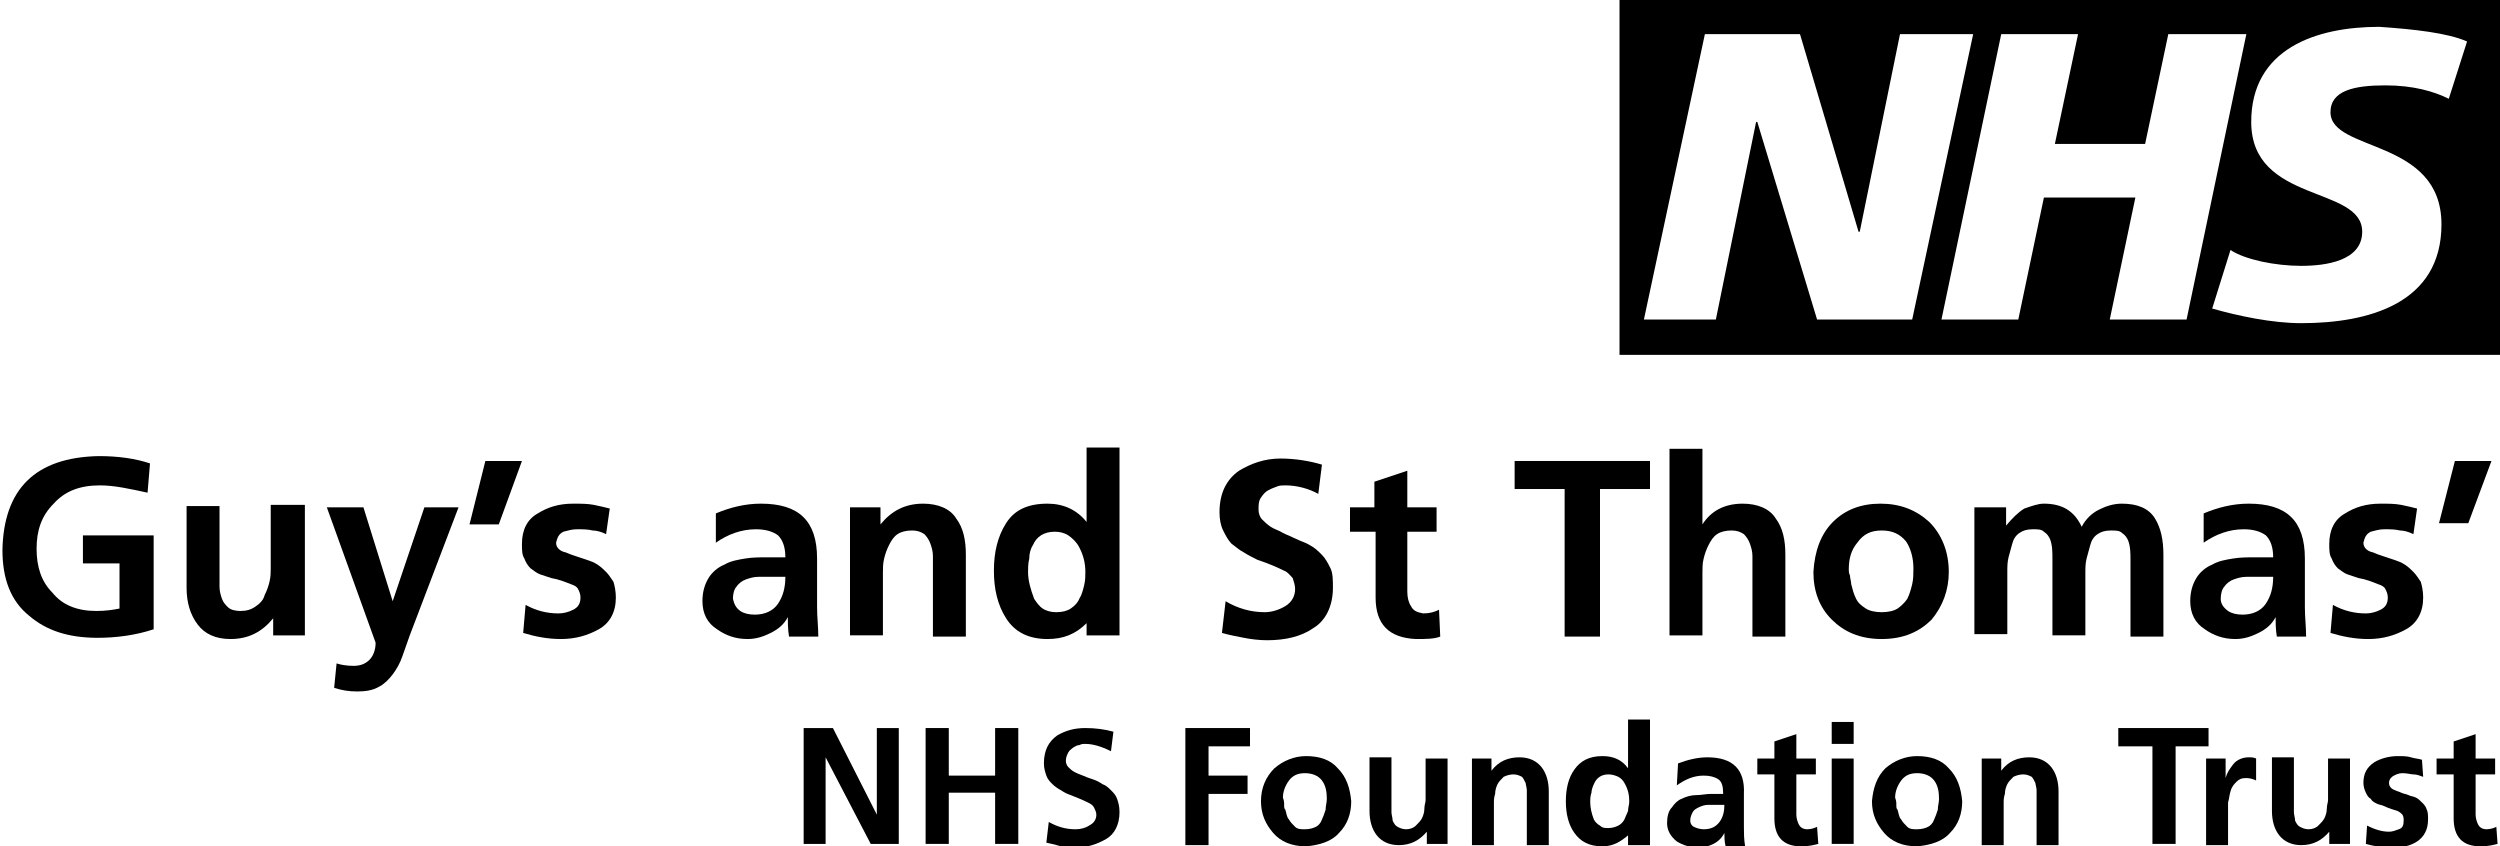 <?xml version="1.0" encoding="utf-8"?>
<!-- Generator: Adobe Illustrator 26.0.1, SVG Export Plug-In . SVG Version: 6.00 Build 0)  -->
<svg version="1.1" id="Layer_1" xmlns="http://www.w3.org/2000/svg" xmlns:xlink="http://www.w3.org/1999/xlink" x="0px" y="0px"
	 viewBox="0 0 205 69.4" style="enable-background:new 0 0 205 69.4;" xml:space="preserve">
<g>
	<path d="M132.8,0v29.1H205V0H132.8z M149,26.2L144.1,10H144l-3.3,16.2h-5.9l5-23.4h7.8l4.8,16.2h0.1l3.3-16.2h6l-5,23.4H149z
		 M173,26.2l2.1-10h-7.5l-2.1,10h-6.3l4.9-23.4h6.3l-1.9,9h7.4l1.9-9h6.4l-4.9,23.4H173z M200.8,8.1c-1.2-0.6-2.9-1.1-5.2-1.1
		c-2.5,0-4.5,0.4-4.5,2.2c0,3.3,9.1,2.1,9.1,9.2c0,6.5-6,8.1-11.5,8.1c-2.4,0-5.2-0.6-7.3-1.2l1.5-4.8c1.2,0.8,3.7,1.3,5.8,1.3
		c2,0,5-0.4,5-2.8c0-3.8-9.1-2.3-9.1-9c0-6,5.3-7.8,10.5-7.8c2.9,0.2,5.6,0.5,7.2,1.2L200.8,8.1z"/>
	<path d="M6.8,46.2h3v3.7c-0.5,0.1-1.1,0.2-1.9,0.2c-1.6,0-2.8-0.5-3.6-1.5C3.4,47.7,3,46.5,3,45s0.4-2.7,1.4-3.7
		c0.9-1,2.1-1.5,3.8-1.5c1.2,0,2.5,0.3,3.9,0.6l0.2-2.4c-1.2-0.4-2.6-0.6-4.2-0.6c-5.2,0.1-7.8,2.7-7.9,7.7c0,2.4,0.7,4.2,2.2,5.4
		c1.4,1.2,3.2,1.8,5.6,1.8c1.5,0,3.1-0.2,4.6-0.7v-7.7H6.8V46.2z"/>
	<path d="M22.2,46.6c0,0.3,0,0.7-0.1,1.1c-0.1,0.4-0.2,0.7-0.4,1.1c-0.1,0.4-0.4,0.7-0.7,0.9c-0.4,0.3-0.8,0.4-1.3,0.4
		c-0.4,0-0.8-0.1-1-0.3c-0.2-0.2-0.4-0.4-0.5-0.7c-0.1-0.3-0.2-0.6-0.2-1c0-0.2,0-0.3,0-0.5s0-0.3,0-0.5v-5.6h-2.7v6.7
		c0,1.2,0.3,2.2,0.9,3c0.6,0.8,1.5,1.2,2.7,1.2c1.5,0,2.6-0.6,3.5-1.7v1.4H25V41.4h-2.8V46.6z"/>
	<path d="M32.2,49.3l-2.4-7.7h-3l4,11.1c0,0.6-0.2,1.1-0.5,1.4s-0.7,0.5-1.3,0.5s-1.1-0.1-1.4-0.2l-0.2,2c0.6,0.2,1.2,0.3,1.9,0.3
		s1.3-0.1,1.8-0.4c0.4-0.2,0.8-0.6,1.1-1c0.3-0.4,0.6-0.9,0.8-1.5c0.2-0.6,0.4-1.1,0.6-1.7l4-10.5h-2.8L32.2,49.3z"/>
	<polygon points="39.8,37.8 38.5,43 40.9,43 42.8,37.8 	"/>
	<path d="M49.7,46.9c-0.2-0.2-0.4-0.4-0.7-0.6c-0.3-0.2-0.6-0.3-0.9-0.4c-0.3-0.1-0.6-0.2-0.9-0.3c-0.3-0.1-0.6-0.2-0.8-0.3
		c-0.5-0.1-0.8-0.4-0.8-0.8c0.1-0.4,0.2-0.7,0.6-0.9c0.4-0.1,0.7-0.2,1.1-0.2c0.5,0,0.9,0,1.3,0.1c0.3,0,0.7,0.1,1.1,0.3l0.3-2.1
		c-0.4-0.1-0.8-0.2-1.3-0.3s-1.1-0.1-1.7-0.1c-1.2,0-2.1,0.3-2.9,0.8c-0.9,0.5-1.3,1.4-1.3,2.5c0,0.5,0,0.9,0.2,1.2
		c0.1,0.3,0.3,0.6,0.5,0.8c0.3,0.2,0.5,0.4,0.8,0.5c0.3,0.1,0.6,0.2,0.9,0.3c0.6,0.1,1.1,0.3,1.6,0.5c0.3,0.1,0.5,0.2,0.6,0.4
		c0.1,0.2,0.2,0.4,0.2,0.7c0,0.5-0.2,0.8-0.6,1c-0.4,0.2-0.8,0.3-1.2,0.3c-0.9,0-1.8-0.2-2.7-0.7l-0.2,2.3c1,0.3,2,0.5,3.1,0.5
		c1.2,0,2.2-0.3,3.1-0.8c0.9-0.5,1.4-1.4,1.4-2.6c0-0.5-0.1-1-0.2-1.3C50.1,47.4,49.9,47.1,49.7,46.9z"/>
	<path d="M67,49.8c0-0.7,0-1.6,0-2.6v-1.4c0-3.1-1.5-4.5-4.6-4.5c-1.3,0-2.5,0.3-3.7,0.8v2.4c1-0.7,2.1-1.1,3.3-1.1
		c0.8,0,1.4,0.2,1.8,0.5c0.4,0.4,0.6,1,0.6,1.8h-1.5c-0.6,0-1.2,0-1.8,0.1c-0.6,0.1-1.2,0.2-1.7,0.5c-0.5,0.2-1,0.6-1.3,1.1
		c-0.3,0.5-0.5,1.1-0.5,1.9c0,1,0.4,1.8,1.2,2.3c0.7,0.5,1.5,0.8,2.5,0.8c0.7,0,1.3-0.2,1.9-0.5c0.6-0.3,1.1-0.7,1.4-1.3
		c0,0.4,0,1,0.1,1.6h2.4C67.1,51.4,67,50.6,67,49.8z M63.8,49.5c-0.4,0.6-1.1,0.9-1.9,0.9c-0.5,0-0.9-0.1-1.2-0.3
		c-0.4-0.3-0.5-0.6-0.6-1c0-0.4,0.1-0.8,0.3-1c0.2-0.3,0.5-0.5,0.8-0.6c0.3-0.1,0.6-0.2,1-0.2c0.2,0,0.3,0,0.5,0s0.3,0,0.5,0h1.2
		C64.4,48.2,64.2,48.9,63.8,49.5z"/>
	<path d="M76.5,45.6c0,0.3,0,0.7,0,1v5.6h2.7v-6.7c0-1.2-0.2-2.2-0.8-3c-0.5-0.8-1.5-1.2-2.7-1.2c-1.5,0-2.6,0.6-3.5,1.7v-1.4h-2.5
		v10.5h2.7v-5.2c0-0.3,0-0.7,0.1-1.1c0.1-0.4,0.2-0.7,0.4-1.1c0.2-0.4,0.4-0.7,0.7-0.9c0.3-0.2,0.7-0.3,1.2-0.3c0.4,0,0.7,0.1,1,0.3
		c0.2,0.2,0.4,0.5,0.5,0.8C76.4,44.9,76.5,45.2,76.5,45.6z"/>
	<path d="M89.1,42.8c-0.8-1-1.9-1.5-3.2-1.5c-1.6,0-2.7,0.5-3.4,1.6s-1,2.4-1,3.9s0.3,2.8,1,3.9c0.7,1.1,1.8,1.7,3.4,1.7
		c1.3,0,2.3-0.4,3.2-1.3v1h2.7V36.7h-2.7V42.8z M88.9,48c-0.1,0.4-0.2,0.8-0.4,1.1c-0.1,0.3-0.4,0.6-0.7,0.8s-0.7,0.3-1.2,0.3
		c-0.4,0-0.8-0.1-1.1-0.3s-0.5-0.5-0.7-0.8c-0.3-0.8-0.5-1.5-0.5-2.2c0-0.3,0-0.7,0.1-1.1c0-0.4,0.1-0.8,0.3-1.1
		c0.3-0.7,0.9-1.1,1.8-1.1c0.4,0,0.8,0.1,1.1,0.3c0.3,0.2,0.6,0.5,0.8,0.8c0.4,0.7,0.6,1.4,0.6,2.2C89,47.2,89,47.6,88.9,48z"/>
	<path d="M101,44.6c0.3,0.2,0.6,0.5,1,0.7c0.3,0.2,0.7,0.4,1.1,0.6c0.9,0.3,1.6,0.6,2.2,0.9c0.3,0.1,0.5,0.4,0.7,0.6
		c0.1,0.3,0.2,0.6,0.2,0.9c0,0.6-0.3,1.1-0.8,1.4s-1.1,0.5-1.7,0.5c-1.1,0-2.2-0.3-3.2-0.9l-0.3,2.6c0.7,0.2,1.3,0.3,1.8,0.4
		c0.5,0.1,1.2,0.2,1.9,0.2c1.5,0,2.8-0.3,3.8-1c1-0.6,1.6-1.8,1.6-3.3c0-0.6,0-1.2-0.2-1.6c-0.2-0.4-0.4-0.8-0.7-1.1s-0.6-0.6-1-0.8
		c-0.3-0.2-0.7-0.3-1.1-0.5c-0.4-0.2-0.7-0.3-1.1-0.5c-0.3-0.2-0.7-0.3-1-0.5s-0.5-0.4-0.7-0.6s-0.3-0.5-0.3-0.8c0-0.4,0-0.7,0.2-1
		c0.2-0.3,0.4-0.5,0.6-0.6c0.2-0.1,0.4-0.2,0.7-0.3c0.2-0.1,0.5-0.1,0.7-0.1c1,0,2,0.3,2.7,0.7l0.3-2.4c-1-0.3-2.2-0.5-3.4-0.5
		c-1.3,0-2.4,0.4-3.4,1c-1,0.7-1.6,1.8-1.6,3.4c0,0.6,0.1,1.1,0.3,1.5C100.5,43.9,100.7,44.3,101,44.6z"/>
	<path d="M112.8,43.6V49c0,2.2,1.1,3.3,3.3,3.4c0.8,0,1.5,0,2-0.2L118,50c-0.4,0.2-0.8,0.3-1.3,0.3c-0.5-0.1-0.8-0.2-1-0.6
		c-0.2-0.3-0.3-0.7-0.3-1.2v-4.9h2.4v-2h-2.4v-3l-2.7,0.9v2.1h-2v2H112.8L112.8,43.6z"/>
	<polygon points="131.2,52.2 131.2,40.1 135.3,40.1 135.3,37.8 124.2,37.8 124.2,40.1 128.3,40.1 128.3,52.2 	"/>
	<path d="M143.7,52.2h2.7v-6.7c0-1.2-0.2-2.2-0.8-3c-0.5-0.8-1.5-1.2-2.7-1.2c-1.5,0-2.6,0.6-3.3,1.7v-6.2h-2.7v15.3h2.7v-5.2
		c0-0.3,0-0.7,0.1-1.1c0.1-0.4,0.2-0.7,0.4-1.1c0.2-0.4,0.4-0.7,0.7-0.9c0.3-0.2,0.7-0.3,1.2-0.3c0.4,0,0.7,0.1,1,0.3
		c0.2,0.2,0.4,0.5,0.5,0.8s0.2,0.6,0.2,1c0,0.3,0,0.7,0,1V52.2z"/>
	<path d="M154.3,52.4c1.8,0,3.1-0.6,4.1-1.6c0.9-1.1,1.4-2.4,1.4-3.9c0-1.7-0.6-3.1-1.6-4.1c-1.1-1-2.4-1.5-4-1.5s-2.9,0.5-3.9,1.5
		s-1.5,2.4-1.6,4.1c0,1.6,0.5,2.9,1.5,3.9S152.5,52.4,154.3,52.4z M152.3,44.5c0.5-0.7,1.1-1,2-1c0.9,0,1.5,0.3,2,0.9
		c0.4,0.6,0.6,1.4,0.6,2.2c0,0.4,0,0.9-0.1,1.3c-0.1,0.4-0.2,0.8-0.4,1.2c-0.2,0.3-0.5,0.6-0.8,0.8c-0.3,0.2-0.8,0.3-1.3,0.3
		s-1-0.1-1.3-0.3s-0.6-0.4-0.8-0.8c-0.2-0.4-0.3-0.8-0.4-1.2c0-0.2-0.1-0.5-0.1-0.7c-0.1-0.2-0.1-0.4-0.1-0.5
		C151.6,45.8,151.8,45.1,152.3,44.5z"/>
	<path d="M174.5,44.3c0.2,0.5,0.2,1.1,0.2,1.6v6.3h2.7v-6.7c0-1.2-0.2-2.2-0.7-3c-0.5-0.8-1.4-1.2-2.7-1.2c-0.7,0-1.3,0.2-1.9,0.5
		c-0.6,0.3-1.1,0.8-1.4,1.4c-0.6-1.3-1.6-1.9-3.1-1.9c-0.5,0-1,0.2-1.6,0.4c-0.5,0.3-1,0.8-1.5,1.4v-1.5h-2.6h0V52h2.7v-5.1
		c0-0.4,0-0.8,0.1-1.2c0.1-0.4,0.2-0.7,0.3-1.1c0.1-0.4,0.3-0.7,0.6-0.9c0.3-0.2,0.6-0.3,1.1-0.3c0.4,0,0.7,0,0.9,0.2
		c0.3,0.2,0.4,0.4,0.5,0.6c0.2,0.5,0.2,1.1,0.2,1.6v6.3h2.7V47c0-0.4,0-0.8,0.1-1.2c0.1-0.4,0.2-0.7,0.3-1.1
		c0.1-0.4,0.3-0.7,0.6-0.9c0.3-0.2,0.6-0.3,1.1-0.3c0.4,0,0.7,0,0.9,0.2C174.3,43.9,174.4,44.1,174.5,44.3z"/>
	<path d="M186.7,52.2h2.4c0-0.8-0.1-1.6-0.1-2.4c0-0.7,0-1.6,0-2.6v-1.4c0-3.1-1.5-4.5-4.6-4.5c-1.3,0-2.5,0.3-3.7,0.8v2.4
		c1-0.7,2.1-1.1,3.3-1.1c0.8,0,1.4,0.2,1.8,0.5c0.4,0.4,0.6,1,0.6,1.8h-1.5c-0.6,0-1.2,0-1.8,0.1c-0.6,0.1-1.2,0.2-1.7,0.5
		c-0.5,0.2-1,0.6-1.3,1.1s-0.5,1.1-0.5,1.9c0,1,0.4,1.8,1.2,2.3c0.7,0.5,1.5,0.8,2.5,0.8c0.7,0,1.3-0.2,1.9-0.5s1.1-0.7,1.4-1.3
		C186.6,51,186.6,51.6,186.7,52.2z M185.8,49.5c-0.4,0.6-1.1,0.9-1.9,0.9c-0.5,0-0.9-0.1-1.2-0.3c-0.4-0.3-0.6-0.6-0.6-1
		c0-0.4,0.1-0.8,0.3-1c0.2-0.3,0.5-0.5,0.8-0.6c0.3-0.1,0.6-0.2,1-0.2c0.2,0,0.3,0,0.5,0s0.3,0,0.5,0h1.2
		C186.4,48.2,186.2,48.9,185.8,49.5z"/>
	<path d="M194.4,43.6c0.4-0.1,0.7-0.2,1.1-0.2c0.5,0,0.9,0,1.3,0.1c0.3,0,0.7,0.1,1.1,0.3l0.3-2.1c-0.4-0.1-0.8-0.2-1.3-0.3
		s-1.1-0.1-1.7-0.1c-1.2,0-2.1,0.3-2.9,0.8c-0.9,0.5-1.3,1.4-1.3,2.5c0,0.5,0,0.9,0.2,1.2c0.1,0.3,0.3,0.6,0.5,0.8
		c0.3,0.2,0.5,0.4,0.8,0.5c0.3,0.1,0.6,0.2,0.9,0.3c0.6,0.1,1.1,0.3,1.6,0.5c0.3,0.1,0.5,0.2,0.6,0.4c0.1,0.2,0.2,0.4,0.2,0.7
		c0,0.5-0.2,0.8-0.6,1c-0.4,0.2-0.8,0.3-1.2,0.3c-0.9,0-1.8-0.2-2.7-0.7l-0.2,2.3c1,0.3,2,0.5,3.1,0.5c1.2,0,2.2-0.3,3.1-0.8
		c0.9-0.5,1.4-1.4,1.4-2.6c0-0.5-0.1-1-0.2-1.3c-0.2-0.3-0.4-0.6-0.6-0.8s-0.4-0.4-0.7-0.6c-0.3-0.2-0.6-0.3-0.9-0.4
		s-0.6-0.2-0.9-0.3c-0.3-0.1-0.6-0.2-0.8-0.3c-0.5-0.1-0.8-0.4-0.8-0.8C193.9,44.1,194,43.8,194.4,43.6z"/>
	<polygon points="204.3,37.8 201.3,37.8 200,42.9 202.4,42.9 	"/>
	<polygon points="71.9,66.8 68.3,59.7 65.9,59.7 65.9,69.2 67.7,69.2 67.7,62.1 71.4,69.2 73.7,69.2 73.7,59.7 71.9,59.7 	"/>
	<polygon points="81.6,63.6 77.8,63.6 77.8,59.7 75.9,59.7 75.9,69.2 77.8,69.2 77.8,65 81.6,65 81.6,69.2 83.5,69.2 83.5,59.7 
		81.6,59.7 	"/>
	<path d="M91.1,64.8c-0.2-0.2-0.4-0.4-0.7-0.5c-0.3-0.2-0.5-0.3-0.8-0.4c-0.3-0.1-0.6-0.2-0.8-0.3c-0.3-0.1-0.5-0.2-0.7-0.3
		c-0.2-0.1-0.4-0.3-0.5-0.4c-0.1-0.1-0.2-0.3-0.2-0.5c0-0.3,0.1-0.5,0.2-0.7c0.1-0.2,0.3-0.3,0.4-0.4c0.2-0.1,0.3-0.2,0.5-0.2
		C88.7,61,88.8,61,89,61c0.6,0,1.3,0.2,2.1,0.6l0.2-1.6c-0.7-0.2-1.5-0.3-2.3-0.3c-0.9,0-1.6,0.2-2.3,0.6c-0.7,0.5-1.1,1.2-1.1,2.3
		c0,0.4,0.1,0.7,0.2,1c0.1,0.3,0.3,0.5,0.5,0.7c0.2,0.2,0.5,0.4,0.7,0.5c0.3,0.2,0.5,0.3,0.8,0.4c0.5,0.2,1,0.4,1.4,0.6
		c0.2,0.1,0.4,0.2,0.5,0.4c0.1,0.2,0.2,0.4,0.2,0.6c0,0.4-0.2,0.7-0.6,0.9C89,67.9,88.6,68,88.2,68c-0.8,0-1.5-0.2-2.2-0.6l-0.2,1.7
		c0.5,0.1,0.9,0.2,1.2,0.3s0.7,0.1,1.2,0.1c1,0,1.8-0.3,2.5-0.7c0.7-0.4,1.1-1.2,1.1-2.2c0-0.5-0.1-0.8-0.2-1.1
		C91.5,65.2,91.3,65,91.1,64.8z"/>
	<polygon points="97.2,69.3 99.1,69.3 99.1,65.1 102.3,65.1 102.3,63.6 99.1,63.6 99.1,61.2 102.5,61.2 102.5,59.7 97.2,59.7 	"/>
	<path d="M107.1,62c-1,0-1.9,0.4-2.6,1c-0.7,0.7-1.1,1.6-1.1,2.7c0,1.1,0.4,1.9,1,2.6c0.6,0.7,1.5,1.1,2.7,1.1
		c1.1-0.1,2.1-0.4,2.7-1.1c0.7-0.7,1-1.6,1-2.6c-0.1-1.1-0.4-2-1.1-2.7C109.1,62.3,108.2,62,107.1,62z M108.7,66.4
		c-0.1,0.3-0.2,0.6-0.3,0.8c-0.1,0.3-0.3,0.5-0.5,0.6c-0.2,0.1-0.5,0.2-0.9,0.2c-0.3,0-0.6,0-0.8-0.2c-0.2-0.2-0.4-0.4-0.5-0.6
		c-0.2-0.2-0.2-0.5-0.3-0.8c-0.1-0.1-0.1-0.2-0.1-0.4c0-0.2,0-0.3-0.1-0.6c0-0.5,0.2-1,0.5-1.4c0.3-0.4,0.7-0.6,1.3-0.6
		c0.6,0,1.1,0.2,1.4,0.6c0.3,0.4,0.4,0.9,0.4,1.5C108.8,65.8,108.7,66.1,108.7,66.4z"/>
	<path d="M116.9,65.6c0,0.2-0.1,0.4-0.1,0.7c0,0.3-0.1,0.6-0.2,0.8c-0.1,0.2-0.3,0.4-0.5,0.6c-0.2,0.2-0.5,0.3-0.8,0.3
		s-0.5-0.1-0.7-0.2c-0.2-0.1-0.3-0.3-0.4-0.5c0-0.2-0.1-0.5-0.1-0.7c0-0.1,0-0.2,0-0.3c0-0.1,0-0.2,0-0.3v-3.9h-1.8v4.4
		c0,0.8,0.2,1.5,0.6,2c0.4,0.5,1,0.8,1.8,0.8c1,0,1.7-0.4,2.3-1.1v1h1.7v-7h-1.8V65.6z"/>
	<path d="M124.6,62.1c-0.9,0-1.7,0.3-2.3,1.1v-1h-1.6v7.1h1.8v-3.4c0-0.3,0-0.5,0.1-0.8c0-0.3,0.1-0.6,0.2-0.8
		c0.1-0.2,0.3-0.4,0.5-0.6c0.2-0.1,0.5-0.2,0.8-0.2c0.3,0,0.5,0.1,0.7,0.2c0.1,0.1,0.2,0.3,0.3,0.5c0,0.1,0.1,0.4,0.1,0.6
		c0,0.2,0,0.5,0,0.7v3.8h1.8v-4.4c0-0.8-0.2-1.5-0.6-2C126,62.4,125.4,62.1,124.6,62.1z"/>
	<path d="M133.5,63c-0.5-0.7-1.2-1-2.1-1c-1.1,0-1.8,0.4-2.3,1.1s-0.7,1.6-0.7,2.6s0.2,1.9,0.7,2.6c0.5,0.7,1.2,1.1,2.3,1.1
		c0.9,0,1.5-0.4,2.1-0.9v0.8h1.8V59h-1.8V63z M133.5,66.5c-0.1,0.2-0.2,0.5-0.3,0.7c-0.1,0.2-0.3,0.4-0.5,0.5
		c-0.2,0.1-0.5,0.2-0.8,0.2c-0.3,0-0.5,0-0.7-0.2c-0.2-0.1-0.4-0.3-0.5-0.5c-0.2-0.5-0.3-1-0.3-1.4c0-0.3,0-0.5,0.1-0.8
		c0-0.2,0.1-0.5,0.2-0.7c0.2-0.5,0.6-0.8,1.2-0.8c0.3,0,0.6,0.1,0.8,0.2c0.2,0.1,0.4,0.3,0.5,0.5c0.3,0.5,0.4,1,0.4,1.5
		C133.6,66,133.5,66.2,133.5,66.5z"/>
	<path d="M143,66v-0.9c0.1-2-0.9-3-3-3c-0.8,0-1.6,0.2-2.4,0.5l-0.1,1.8c0.7-0.5,1.4-0.8,2.2-0.8c0.5,0,0.9,0.1,1.2,0.3
		c0.3,0.2,0.4,0.6,0.4,1.2h-1c-0.4,0-0.8,0.1-1.2,0.1c-0.4,0-0.8,0.1-1.2,0.3c-0.3,0.1-0.6,0.4-0.8,0.7c-0.3,0.3-0.4,0.8-0.4,1.3
		c0,0.6,0.3,1.1,0.8,1.5c0.5,0.3,1.1,0.5,1.7,0.5c0.5,0,0.9-0.1,1.3-0.3c0.4-0.2,0.7-0.5,0.9-0.9c0,0.3,0,0.7,0.1,1.1h1.6
		c-0.1-0.6-0.1-1.1-0.1-1.6S143,66.7,143,66z M141,67.4c-0.3,0.4-0.7,0.6-1.3,0.6c-0.3,0-0.6-0.1-0.8-0.2c-0.2-0.1-0.3-0.3-0.3-0.5
		c0-0.3,0.1-0.5,0.2-0.7c0.1-0.2,0.3-0.3,0.5-0.4c0.2-0.1,0.5-0.2,0.7-0.2c0.1,0,0.2,0,0.3,0c0.1,0,0.2,0,0.3,0h0.8
		C141.4,66.5,141.3,67,141,67.4z"/>
	<path d="M148.2,68c-0.4,0-0.6-0.2-0.7-0.4c-0.1-0.2-0.2-0.5-0.2-0.8v-3.3h1.6v-1.3h-1.6v-2l-1.8,0.6v1.4h-1.4v1.3h1.4v3.6
		c0,1.5,0.7,2.3,2.2,2.3c0.6,0,1-0.1,1.4-0.2l-0.1-1.4C148.8,67.9,148.5,68,148.2,68z"/>
	<rect x="150.2" y="59.2" width="1.8" height="1.8"/>
	<rect x="150.2" y="62.2" width="1.8" height="7"/>
	<path d="M157.2,62c-1,0-1.9,0.4-2.6,1c-0.7,0.7-1,1.6-1.1,2.7c0,1.1,0.4,1.9,1,2.6c0.6,0.7,1.5,1.1,2.7,1.1
		c1.1-0.1,2.1-0.4,2.7-1.1c0.7-0.7,1-1.6,1-2.6c-0.1-1.1-0.4-2-1.1-2.7C159.2,62.3,158.3,62,157.2,62z M158.9,66.4
		c-0.1,0.3-0.2,0.6-0.3,0.8c-0.1,0.3-0.3,0.5-0.5,0.6c-0.2,0.1-0.5,0.2-0.9,0.2c-0.3,0-0.6,0-0.8-0.2c-0.2-0.2-0.4-0.4-0.5-0.6
		c-0.2-0.2-0.2-0.5-0.3-0.8c-0.1-0.1-0.1-0.2-0.1-0.4c0-0.2,0-0.3-0.1-0.6c0-0.5,0.2-1,0.5-1.4c0.3-0.4,0.7-0.6,1.3-0.6
		c0.6,0,1.1,0.2,1.4,0.6c0.3,0.4,0.4,0.9,0.4,1.5C159,65.8,158.9,66.1,158.9,66.4z"/>
	<path d="M166.4,62.1c-0.9,0-1.7,0.3-2.3,1.1v-1h-1.6v7.1h1.8v-3.4c0-0.3,0-0.5,0.1-0.8c0-0.3,0.1-0.6,0.2-0.8
		c0.1-0.2,0.3-0.4,0.5-0.6c0.2-0.1,0.5-0.2,0.8-0.2c0.3,0,0.5,0.1,0.7,0.2c0.1,0.1,0.2,0.3,0.3,0.5c0,0.1,0.1,0.4,0.1,0.6
		c0,0.2,0,0.5,0,0.7v3.8h1.8v-4.4c0-0.8-0.2-1.5-0.6-2C167.8,62.4,167.2,62.1,166.4,62.1z"/>
	<polygon points="181.1,59.7 173.7,59.7 173.7,61.2 176.4,61.2 176.5,61.2 176.5,69.2 178.4,69.2 178.4,61.2 181.1,61.2 	"/>
	<path d="M183.1,62.7c-0.3,0.4-0.5,0.7-0.6,1.1v-1.6h-1.6v7.1h1.8v-2.6c0-0.3,0-0.6,0-0.9c0.1-0.3,0.1-0.6,0.2-0.9
		c0.1-0.4,0.3-0.6,0.5-0.8s0.4-0.3,0.8-0.3c0.3,0,0.6,0.1,0.8,0.2v-1.8c-0.2-0.1-0.4-0.1-0.6-0.1C183.9,62.1,183.4,62.3,183.1,62.7z
		"/>
	<path d="M190.9,65.6c0,0.2-0.1,0.4-0.1,0.7c0,0.3-0.1,0.6-0.2,0.8c-0.1,0.2-0.3,0.4-0.5,0.6c-0.2,0.2-0.5,0.3-0.8,0.3
		s-0.5-0.1-0.7-0.2c-0.2-0.1-0.3-0.3-0.4-0.5c0-0.2-0.1-0.5-0.1-0.7c0-0.1,0-0.2,0-0.3c0-0.1,0-0.2,0-0.3v-3.9h-1.8v4.4
		c0,0.8,0.2,1.5,0.6,2c0.4,0.5,1,0.8,1.8,0.8c1,0,1.7-0.4,2.3-1.1v1h1.7v-7h-1.8V65.6z"/>
	<path d="M198.6,65.8c-0.2-0.2-0.3-0.3-0.5-0.4s-0.4-0.1-0.6-0.2c-0.2-0.1-0.4-0.1-0.6-0.2c-0.2-0.1-0.3-0.1-0.5-0.2
		c-0.3-0.1-0.5-0.3-0.5-0.6c0-0.3,0.2-0.5,0.4-0.6c0.2-0.1,0.4-0.2,0.7-0.2c0.4,0,0.7,0.1,0.9,0.1c0.3,0,0.5,0.1,0.8,0.2l-0.1-1.4
		c-0.3-0.1-0.6-0.1-0.9-0.2c-0.3-0.1-0.7-0.1-1.1-0.1c-0.7,0-1.4,0.2-1.9,0.5c-0.6,0.4-0.9,0.9-0.9,1.7c0,0.3,0.1,0.6,0.2,0.8
		c0.1,0.2,0.2,0.4,0.4,0.5c0.1,0.2,0.3,0.3,0.5,0.4s0.4,0.1,0.6,0.2c0.4,0.2,0.8,0.3,1.1,0.4c0.2,0.1,0.3,0.2,0.4,0.3
		c0.1,0.2,0.1,0.3,0.1,0.5c0,0.4-0.1,0.6-0.4,0.7c-0.3,0.1-0.5,0.2-0.8,0.2c-0.6,0-1.2-0.2-1.8-0.5l-0.1,1.5
		c0.7,0.2,1.4,0.3,2.1,0.3c0.8,0,1.5-0.1,2.1-0.5c0.6-0.4,0.9-1,0.9-1.8c0-0.3,0-0.6-0.1-0.8C198.9,66.1,198.8,66,198.6,65.8z"/>
	<path d="M203.9,68c-0.4,0-0.6-0.2-0.7-0.4s-0.2-0.5-0.2-0.8v-3.3h1.6v-1.3H203v-2l-1.8,0.6v1.4h-1.4v1.3h1.4v3.6
		c0,1.5,0.7,2.3,2.2,2.3c0.6,0,1-0.1,1.4-0.2l-0.1-1.4C204.5,67.9,204.2,68,203.9,68z"/>
</g>
<g id="Instruction_-_DO_NOT_PRINT">
</g>
</svg>
